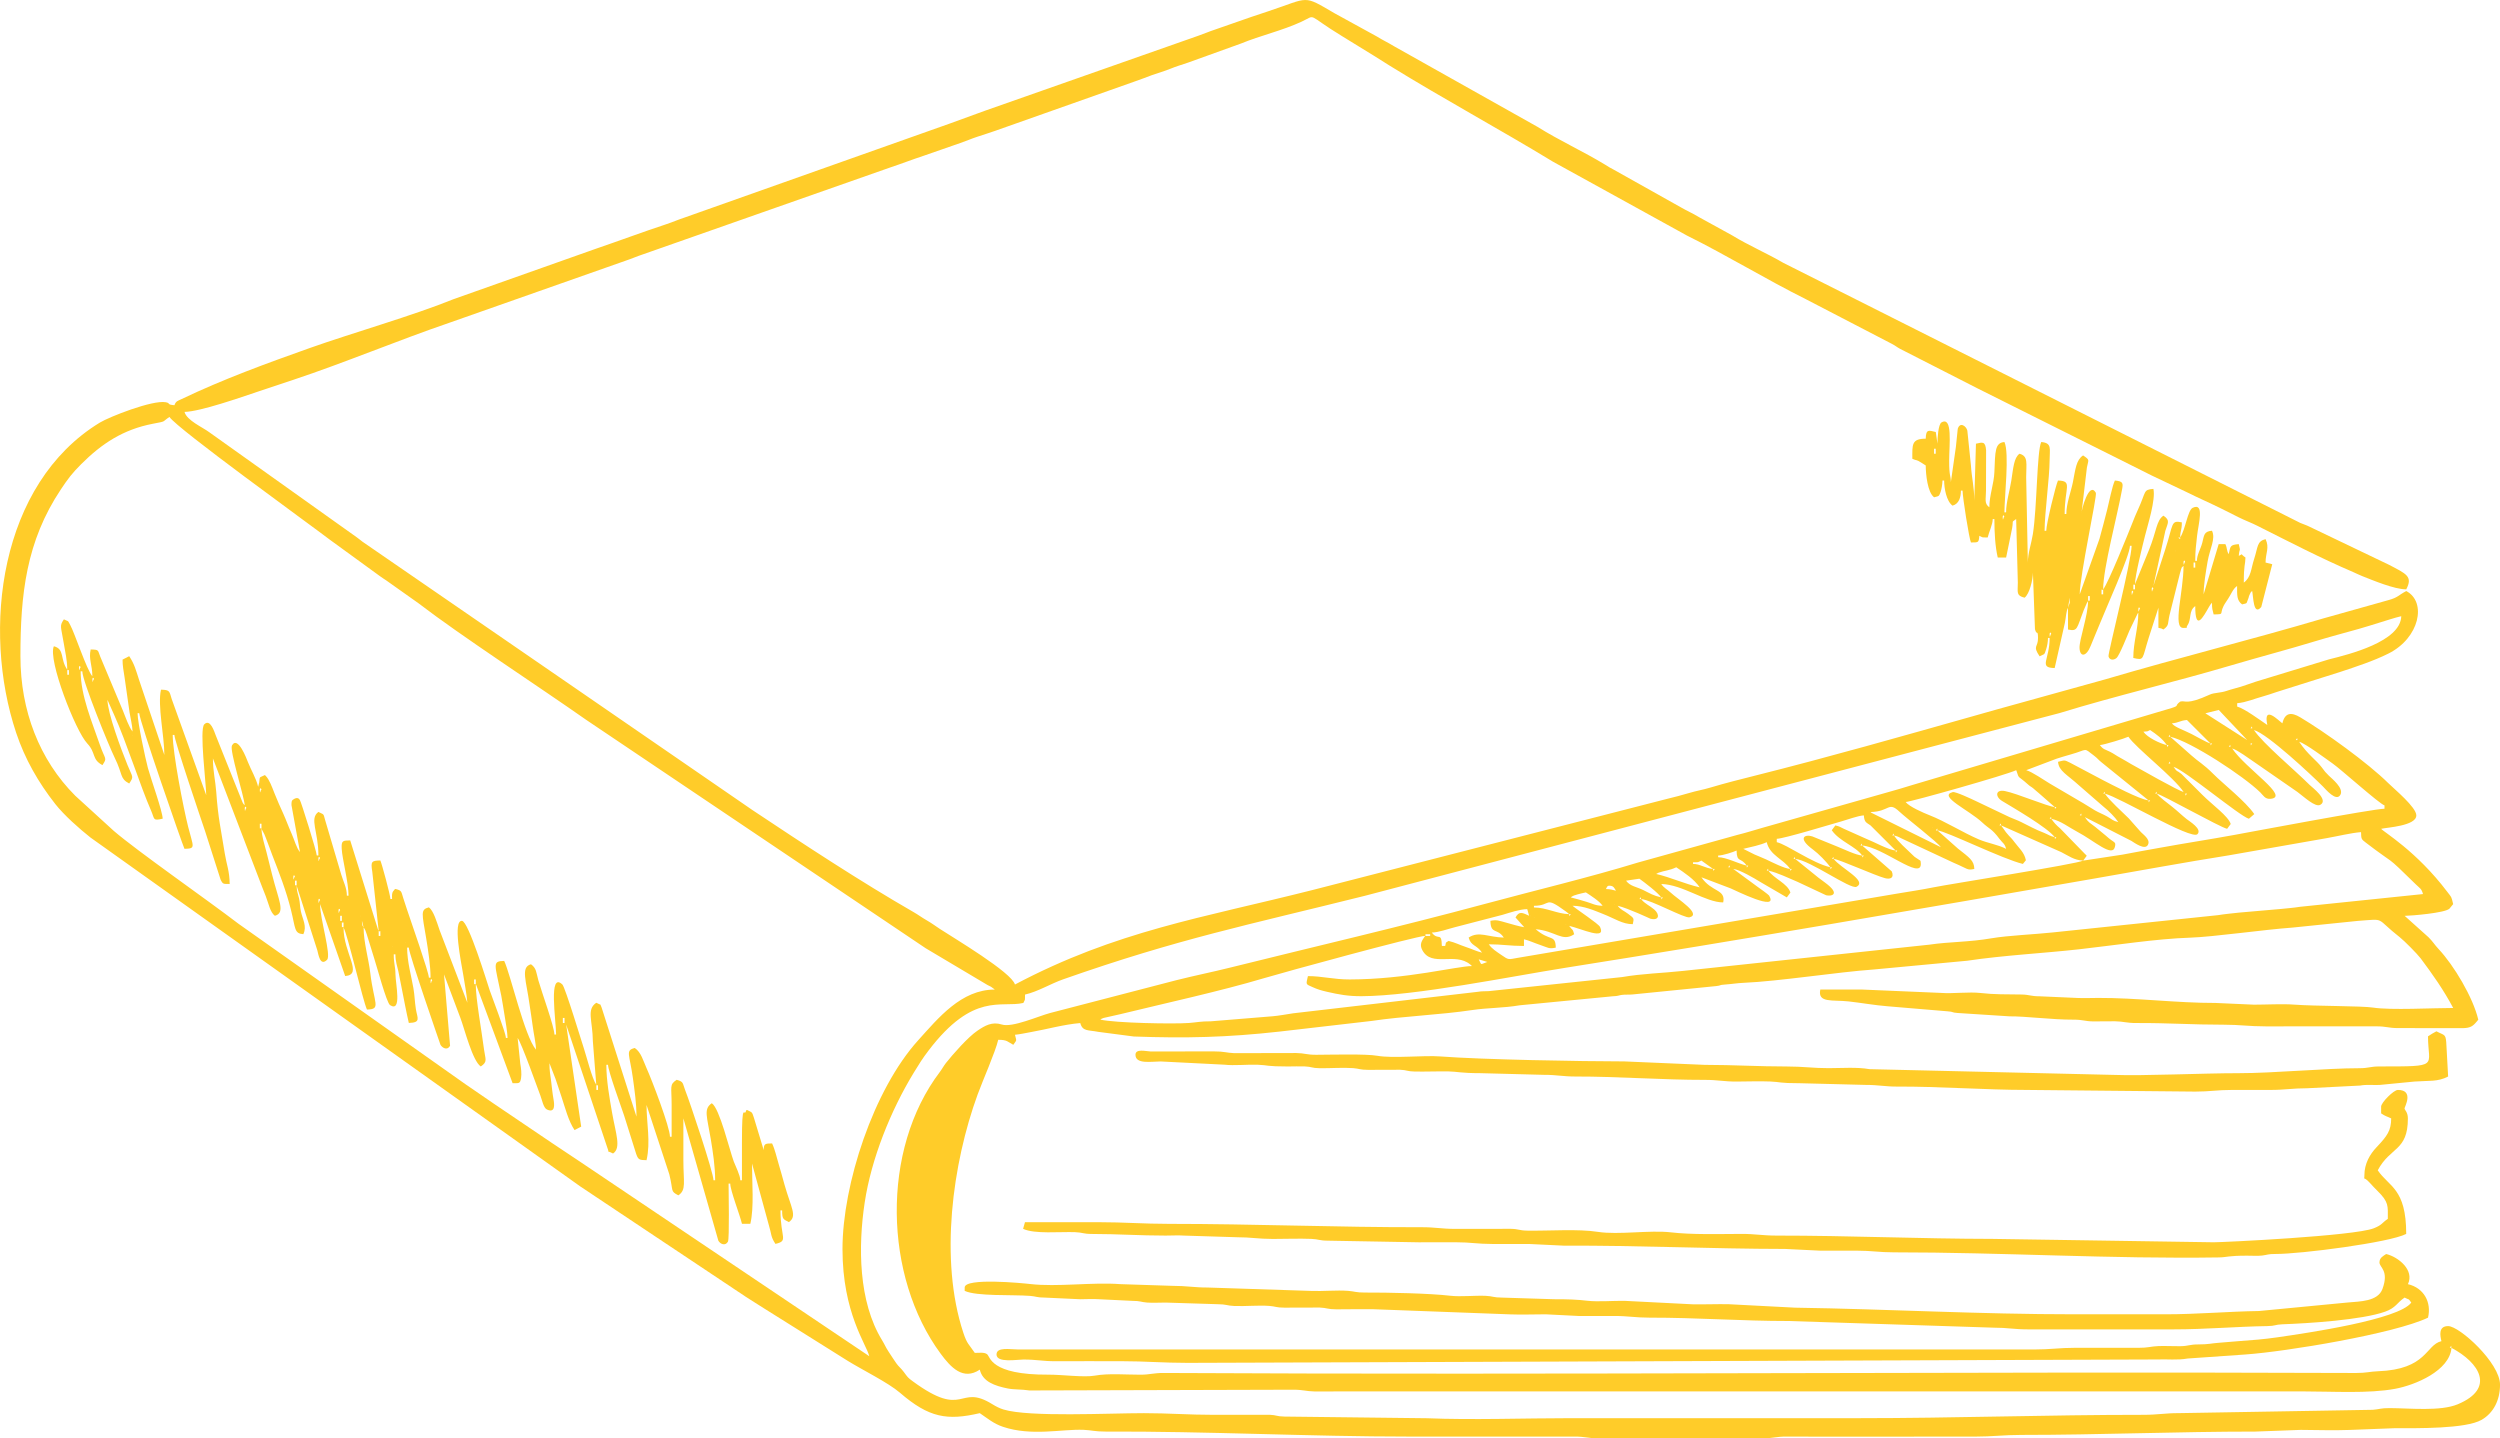 <?xml version="1.0" encoding="UTF-8"?>
<!DOCTYPE svg PUBLIC "-//W3C//DTD SVG 1.1//EN" "http://www.w3.org/Graphics/SVG/1.1/DTD/svg11.dtd">
<!-- Creator: CorelDRAW 2021.5 -->
<svg xmlns="http://www.w3.org/2000/svg" xml:space="preserve" width="252.868mm" height="145.474mm" version="1.1" style="shape-rendering:geometricPrecision; text-rendering:geometricPrecision; image-rendering:optimizeQuality; fill-rule:evenodd; clip-rule:evenodd"
viewBox="0 0 1960.94 1128.12"
 xmlns:xlink="http://www.w3.org/1999/xlink"
 xmlns:xodm="http://www.corel.com/coreldraw/odm/2003">
 <defs>
  <style type="text/css">
   <![CDATA[
    .fil0 {fill:#FFCC29}
   ]]>
  </style>
 </defs>
 <g id="Camada_x0020_1">
  <g id="_3135587654752">
   <path class="fil0" d="M1922.86 1057.17l-1.31 0 1.09 -1.53 0.22 1.53zm-763 -304.68l6.76 2.04c-6.03,1.95 -4.07,3.05 -6.76,-2.04zm-42.02 -18.39c1.76,-1.33 -2.76,-1.31 3.94,-1.31l0 1.31 -3.94 0zm110.31 -9.19l0.39 0.39c-0.03,-0.03 -0.52,-0.26 -0.39,-0.39zm-24.95 -5.25l0.39 0.39c-0.03,-0.03 -0.52,-0.26 -0.39,-0.39zm-2.63 -1.31c0.13,-0.13 0.39,0.21 0.39,0.39l-0.39 -0.39zm30.2 -1.31l1.31 0 -1.09 1.53 -0.22 -1.53zm-42.02 2.63l6.82 7.63c-4.98,-0.86 -9.6,-2.35 -13.64,-3.45 -6.18,-1.68 -7.89,-2.62 -12.89,-1.56 0.24,10.95 5.27,5.31 10.51,13.13 -12.25,-0.27 -19.58,-5.36 -27.58,0 1.81,6.78 6.31,5.55 10.51,11.82 -4.01,-0.93 -7.92,-2.86 -12.65,-4.42 -5.29,-1.76 -8.33,-3.54 -13.62,-4.77 -2.9,2.02 -1.63,0.21 -2.63,3.94l-2.63 0c-0.26,-11.65 -2.87,-3.68 -7.88,-10.51 5.5,-0.12 12.47,-2.79 18.12,-4.2l37.52 -9.76c5.57,-1.66 13.13,-4.29 19.21,-4.43l1.47 5.2c-5.18,-2.36 -7.81,-3.92 -10.67,1.36zm68.29 -9.19l2.82 0.72 -2.82 -0.72zm-26.27 6.57c-9.28,-0.21 -17.93,-5.25 -27.58,-5.25l0 -1.31c14.1,0 7.61,-8.28 24.7,4.2 0.22,0.16 0.55,0.39 0.76,0.55 2.87,2.2 0.46,0.37 2.12,1.82zm35.46 -7.88l0.39 0.39c-0.03,-0.03 -0.52,-0.26 -0.39,-0.39zm36.77 -5.25l1.31 0 -1.09 1.53 -0.22 -1.53zm-15.76 1.31l-1.31 0 1.09 -1.53 0.22 1.53zm-30.2 5.25c-5.8,-0.13 -7.7,-1.65 -12.64,-3.12 -4.44,-1.32 -8.4,-2.53 -12.31,-3.45 0.97,-0.67 0.59,-0.73 2.46,-1.49 0.62,-0.25 2.68,-0.84 3.01,-0.93 2.81,-0.77 3.83,-0.94 6.36,-1.52 3.96,2.65 10.62,6.76 13.13,10.51zm-139.21 23.64c-2.41,3.6 -4.78,6.42 -2.15,11.24 7.42,13.61 25.5,1.24 37.54,11.16 0.18,0.15 0.55,0.5 0.69,0.62 0.14,0.12 0.46,0.42 0.69,0.62 -11.55,0 -51.04,10.41 -95.87,10.51 -12.8,0.03 -21.58,-2.63 -32.83,-2.63 -1.61,6.92 -1.76,6.19 3.31,8.49 4.18,1.9 6.97,2.75 11.9,3.87 9.09,2.07 16.22,3.44 26.81,3.4 42.01,-0.17 116.98,-15.48 160.22,-22.33 135.63,-21.46 280.56,-46.54 415.76,-70.15 35.37,-6.18 68.94,-12.37 104.15,-17.98l77.08 -13.54c8.87,-1.55 18.66,-4.03 26.81,-4.7 0.12,5.42 0.26,5.57 3.65,8.17 24.68,18.95 13.84,7.81 39.37,32.86 3.14,3.08 4.41,3.2 5.58,7.56l-96.4 9.98c-4.27,0.74 -11.99,1.37 -15.34,1.73l-32.62 2.84c-3.72,0.41 -11.85,1.2 -16.39,1.99l-129.59 13.55c-13.27,1.46 -35.43,2.41 -47.96,4.57 -18.17,3.14 -32.9,2.66 -48.82,5.02l-193.45 20.61c-15.83,1.74 -31.57,2.04 -47.7,4.83l-104.54 11.02c-3.56,0.25 -4.96,-0.1 -8.65,0.54l-144.69 16.84c-3.57,0.52 -12.06,2.04 -16.07,2.32l-48.56 3.97c-7.99,-0.05 -11.2,0.86 -17.08,1.3 -12.38,0.94 -58.13,0.04 -69.61,-2.63 1.07,-0.68 0.57,-0.62 2.62,-1.32l12.86 -2.9c34.23,-8.35 79.44,-18.28 112.39,-28.13 16.52,-4.94 119.81,-33.16 126.9,-33.32zm144.46 -39.4c3.51,0 3.88,1.9 5.25,3.94 -3.09,-0.72 -3.88,-1.22 -7.88,-1.31 0.66,-1.17 0.85,-2.63 2.63,-2.63zm40.71 9.19c-6.37,-1.48 -8.5,-3.02 -13.98,-5.72 -5.58,-2.75 -10.33,-2.95 -13.6,-7.41l10.47 -1.54c4.14,2.97 14.59,10.91 17.11,14.67zm11.82 -23.64c6.44,4.31 14.12,9.39 18.39,15.76 -11.87,-2.77 -22.9,-7.89 -34.14,-10.51l1.7 -0.93c4.98,-1.86 8.37,-1.59 14.06,-4.32zm89.3 1.31l1.31 0 -1.09 1.53 -0.22 -1.53zm-17.07 1.31l-1.31 0 1.09 -1.53 0.22 1.53zm-43.34 -1.31l1.31 0 -1.09 1.53 -0.22 -1.53zm91.93 -1.31l1.31 0 -1.09 1.53 -0.22 -1.53zm-76.17 1.31l-2.63 -1.31 2.63 1.31zm10.51 -2.63l1.31 0 -1.09 1.53 -0.22 -1.53zm-13.13 1.31l-1.31 0 1.09 -1.53 0.22 1.53zm-13.13 1.31c-6.43,-0.54 -10.19,-3.94 -15.76,-3.94l0 -1.31c4.86,0 3.41,0.2 6.57,-1.31l9.19 6.57zm119.51 -9.19l0.39 0.39c-0.03,-0.03 -0.52,-0.26 -0.39,-0.39zm-24.95 1.31l-1.31 0 1.09 -1.53 0.22 1.53zm-30.2 0l-1.31 0 1.09 -1.53 0.22 1.53zm52.53 -2.63l1.31 0 -1.09 1.53 -0.22 -1.53zm-90.61 7.88c-6.57,-1.53 -16.08,-6.57 -22.33,-6.57l0 -1.31c3.64,0 11.86,-2.7 14.45,-3.94 0.22,9.9 3.29,4.96 7.88,11.82zm116.88 -11.82l1.31 0 -1.09 1.53 -0.22 -1.53zm39.4 -1.31l0.39 0.39c-0.03,-0.03 -0.52,-0.26 -0.39,-0.39zm-122.13 15.76c-4.72,-0.39 -14.29,-5.29 -18.81,-7.45 -3.45,-1.65 -5.7,-2.3 -9.21,-3.92l-8.75 -4.39c5.66,-1.32 13.73,-3.02 18.39,-5.25 2.45,10.53 13.14,13.18 18.39,21.01zm118.19 -17.07l2.82 0.72 -2.82 -0.72zm-61.72 -1.31l-1.31 0 1.09 -1.53 0.22 1.53zm153.65 -5.25l0.39 0.39c-0.03,-0.03 -0.52,-0.26 -0.39,-0.39zm-2.63 -1.31l1.31 0 -1.09 1.53 -0.22 -1.53zm-126.07 -1.31l-1.31 0 1.09 -1.53 0.22 1.53zm34.15 -3.94l-1.31 0 1.09 -1.53 0.22 1.53zm-3.94 -2.63l0.39 0.39c-0.03,-0.03 -0.52,-0.26 -0.39,-0.39zm118.19 26.27c-4.11,2.61 -104.82,18.43 -116.98,20.91 -9.39,1.91 -20.23,3.53 -29.12,5.02l-297.64 50.4c-7.03,1.22 -6.69,1.86 -12.51,-2.23 -3.79,-2.66 -7.52,-4.82 -9.94,-8.44 10.46,0 16.37,1.31 27.58,1.31l0 -5.25c4,0.93 7.93,2.86 12.64,4.43 6.41,2.14 6.76,3.31 12.31,2.13 -0.24,-10.72 -4.49,-4.65 -15.76,-14.45 15.64,1.3 20.76,10.27 30.2,3.94 -1.28,-4.8 -1.39,-2.75 -3.94,-6.57 9.98,2.33 29.25,11.64 24.25,0.92 -1.23,-2.65 -17.73,-13.29 -21.63,-16.68 9.01,0 17.5,3.89 23.83,6.37 9.68,3.81 15.34,8.07 23.45,8.07 1.03,-4.85 1.15,-4.45 -3.68,-8.13 -3.43,-2.61 -5.68,-2.95 -8.14,-6.31 7.94,1.85 25.51,10.12 25.55,10.12 7.23,1.84 7.52,-3.37 3.09,-7.21 -3.37,-2.92 -7.67,-4.64 -10.25,-8.17 8.15,0.68 34.15,15.32 37.96,14.32 9.74,-2.55 -9.33,-14.27 -14.64,-19.25 -2.87,-2.69 -5.48,-3.78 -7.56,-6.89 16.77,0.37 34.77,14.45 48.59,14.45 2.22,-10.49 -9.23,-7.98 -17.07,-19.7l22.85 8.66c3.31,1.35 38.47,19.13 30.12,5.56 -0.42,-0.69 -7.71,-5.95 -9.09,-6.88l-18.93 -13.9c4.73,0.39 16.92,7.51 21.27,10.24l20.75 12.08 2.82 -3.78c-2.06,-7.09 -13.05,-10.95 -17.26,-17.23 7.38,1.72 15.54,5.71 22.75,8.77l22.5 10.55c4.1,1.05 11.83,-0.6 -0.81,-9.91 -1.7,-1.26 -3.66,-2.64 -5.27,-3.92l-18.16 -14.68c11.65,0.97 43.5,24.33 48.13,21.86 8.84,-4.71 -12.63,-14.64 -17.92,-21.86 4.42,0.37 32.71,13.17 40.25,15.12 4.02,1.04 7.43,-0.05 5.31,-5.31l-23.23 -20.32c16.44,1.37 46.02,27.2 46.02,14.51 0,-3.61 -0.67,-2.47 -2.58,-4.07 -0.36,-0.3 -1.54,-0.93 -2.38,-1.6 -0.16,-0.13 -1.82,-1.72 -2.02,-1.92 -4.78,-4.68 -10.59,-9.56 -14.1,-14.79 4.05,0.94 3.86,1.48 7.46,3.04l39.39 18.39c11.61,4.93 10.37,6.06 16.18,4.83 -0.15,-6.6 -3.83,-8.83 -12.89,-16l-16 -14.21c6.89,0.57 51.42,22.64 66.98,26.27l2.36 -2.89c-1.26,-6.28 -5.52,-9.56 -8.93,-14.19 -4.15,-5.63 -3.99,-3.4 -10.51,-13.13l47.29 21c5.01,2.51 10.13,6.42 17.06,6.58zm-64.35 -27.58l-1.31 0 1.09 -1.53 0.22 1.53zm-109 23.64c-4.93,-0.41 -14.34,-4.97 -19.3,-6.97l-19.71 -8.02c-5.97,-2 -11.99,1.16 0.4,10.26 4.35,3.19 10.91,9.81 13.66,13.92 -14.35,-3.34 -33.9,-17.81 -42.02,-19.7l0 -2.63c5.55,-0.12 42.16,-11.26 50.69,-13.67 5.29,-1.49 12.52,-4.3 17.6,-4.72 0.46,5.54 1.73,5.41 5.25,7.89l19.71 19.69c-5.73,-0.48 -16.99,-6.85 -23.46,-9.37l-17.25 -7.71c-2.87,-1.31 -2.89,-1.76 -6.58,-2.62l-2.82 3.78c6.06,8.81 19.01,12.66 23.83,19.86zm148.4 -28.89l-1.31 0 1.09 -1.53 0.22 1.53zm26.27 -1.31l-2.63 -1.31 2.63 1.31zm-2.63 -1.31l-1.31 0 1.09 -1.53 0.22 1.53zm-110.31 24.95l-54.45 -26.98c-0.15,-0.11 -0.47,-0.4 -0.71,-0.6 15.24,-0.34 13.76,-8.67 22.65,-0.32 5.92,5.56 29.75,23.77 32.51,27.9zm89.3 -31.52l1.31 0 -1.09 1.53 -0.22 -1.53zm73.54 -5.25l1.31 0 -1.09 1.53 -0.22 -1.53zm28.89 -5.25l1.31 0 -1.09 1.53 -0.22 -1.53zm0 0l-1.31 -1.31 1.31 1.31zm-22.33 0l-1.31 0 1.09 -1.53 0.22 1.53zm-40.71 0l-1.31 0 1.09 -1.53 0.22 1.53zm-39.4 10.51c-5.73,-0.48 -29.4,-10.59 -38.92,-12.51 -7.72,-1.55 -7.86,4.43 -2.32,7.77 8.68,5.25 35.79,20.93 41.24,28.37 -4.17,-0.97 -4.5,-1.81 -8.41,-3.41 -4.21,-1.72 -5.27,-2.09 -9.11,-4.02 -3.4,-1.72 -5.71,-2.88 -8.74,-4.4 -3.16,-1.58 -5.99,-2.48 -9.21,-3.92l-26.68 -12.72c-2.74,-1.3 -15.64,-7.44 -17.84,-6.87 -11.87,3.11 12.85,14.1 23.19,23.84 5.58,5.25 7.44,4.71 13.46,12.81 2.68,3.61 4.06,3.42 5.25,7.88 -6.32,-3.35 -14.27,-4.39 -21.44,-7.45 -12.29,-5.24 -26.19,-14.09 -38.78,-19 -4.53,-1.77 -15.9,-6.68 -18.57,-10.32 4.1,-0.09 79.01,-21.27 86.68,-24.95 0.09,0.16 0.2,0.27 0.22,0.51 0.02,0.25 0.17,0.47 0.2,0.55 1.79,5.98 1.24,3.27 8.45,9.78 2.4,2.17 2.32,1.66 4.5,3.38 1.86,1.47 2.11,2.03 4.24,3.64l12.6 11.04zm93.24 -31.52l-1.31 -1.31 1.31 1.31zm-1.31 -1.31l-1.31 -1.31 1.31 1.31zm-1.31 -1.31l-1.31 0 1.09 -1.53 0.22 1.53zm-17.07 28.89c-6.66,-0.56 -29.14,-12.52 -35.48,-15.74l-25.78 -13.65c-5.04,-2.57 -4.36,-2.05 -9.66,-0.82 0.6,7.25 6.72,9.64 16.73,18.73l18.97 16.49c3.9,3.05 8.96,8.14 11.58,12.06 -4.61,-1.07 -4.91,-2.25 -8.74,-4.39 -3.5,-1.96 -6.49,-3 -9.62,-4.83 -2.79,-1.63 -5.89,-3.59 -8.95,-5.5l-26.49 -15.54c-4.27,-2.53 -13.89,-9.25 -18.43,-10.46l23.83 -9.01c4.27,-1.34 6.21,-1.97 11.1,-3.34 14.06,-3.93 9.49,-5.69 18.39,1.05 2.64,2 3.2,3.11 5.54,4.97l36.29 29.37c0.14,0.12 0.48,0.39 0.71,0.6zm65.66 -40.71l-1.31 -1.31 1.31 1.31zm-1.31 -1.31l-1.31 0 1.09 -1.53 0.22 1.53zm-49.9 -1.31l1.31 0 -1.09 1.53 -0.22 -1.53zm13.13 36.77c-4.55,-1.06 -34.45,-18.17 -41.16,-21.88 -3.52,-1.95 -4.43,-2.78 -8.31,-4.82 -3.64,-1.92 -4.82,-3.11 -8.29,-4.84 -3.96,-1.98 -5.34,-1.74 -7.9,-5.23 3.67,-0.31 19.45,-5.19 22.33,-6.57 5.91,8.83 35.37,31.44 43.34,43.34zm52.53 -38.08l1.31 0 -1.09 1.53 -0.22 -1.53zm-31.52 0l1.31 0 -1.09 1.53 -0.22 -1.53zm31.52 0l-1.31 -1.31 1.31 1.31zm38.08 -1.31l-1.31 -1.31 1.31 1.31zm-39.4 0l-1.31 -1.31 1.31 1.31zm38.08 -1.31l-1.31 0 1.09 -1.53 0.22 1.53zm-99.81 -2.63l-1.31 0 1.09 -1.53 0.22 1.53zm-2.63 6.57c-5.62,-1.31 -15.37,-6 -18.39,-10.51 4.07,-0.35 2.48,0.02 5.25,-1.31 4.85,3.24 9.85,6.92 13.13,11.82zm103.75 -2.63c4.95,1.32 21.1,13.44 26.28,17.06 6.67,4.66 36.84,31.82 40.69,32.85l0 2.63c-8.54,0 -106.77,18.54 -117.41,20.48 -20.65,3.78 -38.7,6.47 -59.35,10.25 -10.02,1.83 -18.81,3.34 -28.86,5.29l-30.77 4.69 2.82 -3.78c-0.39,-0.39 -0.7,-1.08 -0.79,-0.87l-20.07 -20.64c-2.88,-2.38 -4.98,-4.66 -6.91,-7.54 7.88,1.84 13.3,6.47 20.13,10.07 13.77,7.25 27.62,20.43 29.73,12.05 1.15,-4.57 -0.65,-2.91 -6.84,-8.67l-8.64 -7.12c-4.12,-3.24 -5.07,-3.11 -8.11,-7.65l36.51 18.65c2.63,1.66 10.62,7.46 12.96,3.18 2.45,-4.49 -4.25,-8.38 -6.37,-11.08l-8.63 -9.76c-5.41,-5.4 -14.92,-13.72 -18.71,-19.37 10.79,2.51 67.84,36.52 72.56,31.79 4,-4 -6.19,-10.06 -8.45,-11.85 -3.8,-3 -7.41,-6.55 -11.35,-9.66 -3.06,-2.41 -10.14,-7.68 -12.05,-10.28 4.86,1.13 49.32,26.22 55.16,27.58l2.82 -3.78c-1.83,-6.09 -14.32,-14.94 -22.19,-22.81l-16.43 -16.41c-3.77,-3.13 -3.24,-1.14 -6.22,-5.6 8.49,2.27 52.08,38.84 59.1,40.71l4.22 -3.66c-6.82,-9.96 -24.68,-23.96 -32.12,-31.47 -7.6,-7.67 -11.97,-9.81 -17.08,-14.44l-16.74 -14.78c16.49,3.84 57.91,31.15 70.61,43.64 2.44,2.4 3.73,5.5 8.19,5.07 15.35,-1.48 -19.52,-23.55 -30.21,-39.51 4.07,1.09 13.24,7.95 17.07,10.51l34.15 23.64c5.04,3.73 13.98,12.25 17.88,10.09 6.95,-3.86 -6.38,-13.68 -8.36,-15.66 -11.8,-11.8 -36.53,-32.36 -43.66,-43.01 10.56,2.82 45.53,35.66 54.17,44.33 1.95,1.96 10.42,12.32 13.66,6.42 2.83,-5.15 -6.64,-12.56 -9.07,-14.96 -2.94,-2.91 -2.92,-2.96 -5.45,-6.37 -4.37,-5.88 -10.97,-9.93 -17.86,-20.23zm-35.46 -9.19l-1.31 -1.31 1.31 1.31zm-1.31 -1.31l-1.31 0 1.09 -1.53 0.22 1.53zm-32.83 11.82c-3.35,-0.9 -10.82,-5.4 -14.89,-7.44 -6.87,-3.44 -13.1,-5.3 -15.31,-8.32 5.6,-0.47 6.22,-2.16 11.82,-2.63l18.39 18.39zm28.89 -2.63l-32.83 -21.01c3.61,-0.84 6.9,-1.79 10.51,-2.63l22.33 23.64zm-1746.64 -65.66c0,-48.51 4.45,-90.14 31.78,-131.06 5.65,-8.47 8.72,-12.53 15.82,-19.64 16.09,-16.09 32.86,-27.23 56.24,-31.75 11.17,-2.16 6.65,-1.07 13.04,-5.35 6.25,9.33 109.37,83.73 125.72,96.22l39.53 28.76c1.67,1.26 2.81,1.89 4.71,3.17l25.36 17.97c32.25,24.82 94.73,65.57 131.7,91.55l266.15 179.05 48.59 28.9c1.36,0.75 1.52,0.66 2.63,1.31l3.05 2.2c-26.39,0 -44.36,22.37 -60.08,39.73 -35.07,38.75 -59.43,113.07 -59.43,163.82 0,50.14 18.88,74.91 21.01,84.05l-226.14 -152.08c-7.97,-5.31 -14.74,-9.83 -22.85,-15.23l-45.44 -30.73c-8.05,-5.37 -14.44,-10.07 -22.59,-15.5l-177.72 -125.64c-25.76,-19.68 -79.08,-56.76 -97.85,-72.87l-30.21 -27.57c-28.22,-28.22 -43.01,-66.93 -43.01,-109.33zm1906.86 542.38c22.08,11.68 34.66,31.85 4.88,44.27 -13.6,5.67 -37.52,3.06 -53.48,2.99 -6.95,-0.03 -8.02,0.95 -13.11,1.33l-152.34 2.62c-10.42,-0.04 -16.37,1.32 -27.58,1.32 -74.92,-0.03 -148.41,2.63 -223.25,2.63 -75.29,0 -150.59,0 -225.88,0 -36.73,0 -76.68,1.52 -112.99,0.05l-111.63 -1.31c-6.43,-0.1 -5.91,-1.18 -11.72,-1.41l-43.39 0.05c-20.12,0 -35.64,-1.31 -55.16,-1.31 -27.55,0 -89.89,3.27 -110.08,-2.86 -3.01,-0.92 -5.8,-2.31 -8.9,-4.23 -26.67,-16.49 -21.09,12.29 -62.24,-17.86 -4.05,-2.97 -3.92,-3.09 -7.09,-7.35 -2.39,-3.21 -3.88,-3.94 -6.07,-7.07 -2.03,-2.9 -3.52,-5.34 -5.76,-8.69 -2.47,-3.69 -2.98,-5.49 -5.25,-9.2 -18.59,-30.28 -18.78,-73.62 -13.61,-107.91 5.17,-34.31 20.36,-72.14 38.55,-101.97 4.21,-6.9 6.78,-11.03 11.57,-17.32 35.18,-46.19 56.94,-33.25 74.33,-37.3 1.67,-3.49 1.2,-1.41 1.31,-6.57 10.42,-2.43 19.85,-8.43 30.02,-12 90.79,-31.91 145.04,-42.6 236.57,-65.48l544.84 -143.31c44.51,-13.67 89.72,-24.15 134.6,-37.43 22.73,-6.73 44.1,-12.28 66.32,-19.04 10.99,-3.34 21.96,-6.24 33.78,-9.55 5.63,-1.58 10.57,-3.21 16.12,-4.89 5.17,-1.57 11.98,-3.86 17.24,-5.09 -0.45,19.99 -41.34,30.04 -56.74,33.87l-57.36 17.49c-3.72,1.21 -7.64,2.69 -11.78,3.98 -3.49,1.09 -7.11,1.87 -11.18,3.27 -4.62,1.59 -9.76,1.37 -12.94,2.82 -18.97,8.68 -19.2,4.37 -23.35,5.54 -4.9,3.59 -0.23,2.93 -6.76,5.06l-203.53 60.43c-6.78,2.06 -12.34,3.8 -19.28,5.68l-98.22 27.86c-7.04,1.99 -12.16,3.72 -19.45,5.51l-78.1 21.71c-37.57,11.54 -82.06,22.19 -119.92,32.42 -66.7,18.02 -134.08,33.57 -200.67,50.16 -13.91,3.46 -27.28,6.12 -41.51,9.71l-99.02 25.74c-9.09,2.41 -29.7,11.65 -37.88,9.03 -7.7,-2.47 -13.41,0.97 -19.15,4.86 -7.35,4.97 -19.02,18.2 -24.63,25.27 -1.73,2.18 -3.08,4.77 -4.79,7.03 -46.49,61.28 -43.91,160.61 0.54,220.96 7.95,10.8 17.67,21.35 30.76,12.58 2.21,9.48 11.76,12.74 21.98,14.79 5.05,1.01 10.83,0.55 16.94,1.55l206.66 -0.59c8.09,-0.04 10.3,1.27 17.01,1.37 6.51,0.1 13.21,-0.05 19.75,-0.05 251.71,0 503.42,0 755.13,0 23.71,0 51.84,1.88 72.81,-2.05 15.72,-2.95 42.58,-14.12 44.08,-32.09zm-1786.04 -739.37c-6.66,-0.55 -2.63,-1.57 -6.85,-2.35 -10.35,-1.89 -44.2,11.41 -51.73,16 -78.64,47.98 -92.67,162.04 -65.62,243.19 6.89,20.66 17.37,38.95 30.72,55.96 6.83,8.7 18.84,19.35 27.58,26.26l384.24 273.71c5,3.34 8.39,5.59 13.39,8.93 9.17,6.12 16.83,11.22 26,17.34l90.61 60.41c4.95,3.33 8.82,5.43 13.66,8.67l66.19 41.5c11.09,6.86 31.77,17.11 40.78,24.88 22.94,19.81 37.18,22.04 62.71,16.09 6.04,4.05 10.73,8.21 18.18,10.71 22.57,7.57 46.04,1.66 63.29,2.37 6.09,0.25 9.02,1.4 17.02,1.36 79.04,-0.31 159.64,3.94 239.02,3.94l128.71 -0.01c8.45,-0.05 10.8,1.34 18.34,1.36l130.08 0c7.54,-0.01 9.89,-1.4 18.34,-1.36 49.45,0.27 98.95,-0.1 148.41,0.01 12.36,0.03 21.86,-1.31 35.46,-1.31 61.49,0 122.26,-2.63 183.86,-2.63l35.46 -1.32c12.31,0.05 25.98,0.54 38.13,0.05l35.41 -1.36c17.27,0 55.81,0.62 68.28,-6.57 9.17,-5.29 14.45,-15.24 14.45,-27.57 0,-17.11 -31.79,-45.96 -40.71,-45.96 -8,0 -6.16,7.94 -5.25,11.82 -12.5,2.91 -11.09,22.23 -49.94,23.61 -6.02,0.21 -9.08,1.38 -17.04,1.35 -311.68,-1.24 -623.38,1.67 -935.05,-0.01 -8.45,-0.05 -10.8,1.34 -18.34,1.35 -11.72,0.02 -25.05,-1.22 -36.02,0.75 -8.34,1.5 -25.81,-0.84 -36.25,-0.78 -46.17,0.25 -45.46,-14.27 -48.22,-16.13 -2.36,-1.59 -6.06,-0.95 -9.55,-0.95 -4.62,-6.89 -6.01,-6.75 -9.03,-15.92 -18.82,-57.22 -8.47,-132.69 11.25,-186.73 4.11,-11.27 13.93,-33.31 16.17,-42.93 7.2,0 7.24,1.52 11.82,3.94 2.88,-4.3 2.61,-2.33 1.31,-7.88 3.48,-0.29 8.32,-1.37 12.37,-2.08 12.58,-2.2 25.84,-6.03 38.85,-7.11 1.8,6.73 6.23,5.32 14.11,6.9l27.87 3.65c40.62,1.47 73.15,0.73 114.42,-3.87l71.81 -8.3c26.43,-3.91 53.55,-4.73 79.39,-8.6 12.03,-1.8 24.41,-1.52 37.01,-3.7l73.03 -7.08c4.69,-0.2 4.16,-0.63 6.84,-1.04 3.17,-0.47 5.75,-0.06 8.8,-0.4l65.66 -6.57c4.26,-0.47 1.48,-0.83 6.69,-1.19 6.17,-0.44 9.46,-1.13 14.42,-1.34 28.07,-1.18 73.52,-8.44 102.46,-10.48l73.24 -6.87c29.15,-4.34 58.9,-5.76 88.16,-9.02 26.98,-3.01 59.86,-8.22 86.79,-9.08 17.92,-0.57 58.03,-6.33 80.1,-7.89l51.22 -5.25c22.62,-1.6 13.05,-2.78 33.08,12.9 3.37,2.64 13.64,12.97 16.31,16.53 9.43,12.61 18.05,24.84 25.48,38.87 -15.82,0 -48.97,1.85 -62.75,-0.29 -9.05,-1.41 -45.39,-1.08 -62.01,-2.34 -9.38,-0.71 -21.83,0.05 -31.56,0.04l-30.17 -1.35c-30.01,0.07 -62.16,-4.06 -91.93,-3.94 -5.07,0.02 -10.82,0.25 -15.81,0.05l-30.19 -1.33c-7.2,-0.01 -7.72,-1.3 -14.36,-1.4 -11.98,-0.19 -21.34,0.05 -31.67,-1.16 -9.4,-1.1 -21.74,0.64 -31.42,-0.1l-61.72 -2.63c-10.94,0.04 -21.89,0 -32.83,0 -2.28,10.78 9.48,7.9 22.21,9.31 9.03,1 21.17,3.08 30.35,3.79l47.24 3.97c5.2,0.36 2.68,0.93 7.88,1.31l40.7 2.63c12.59,-0.12 33.59,2.68 49.93,2.6 7.71,-0.04 9.02,1.28 15.69,1.38 5.67,0.09 11.5,-0.19 17.18,-0.1 6.71,0.1 8.92,1.42 17.01,1.37 23.77,-0.13 43.85,1.33 68.3,1.31 12.26,-0.01 19.97,1.31 32.83,1.31l86.69 -0.02c7.99,-0.04 9.54,1.35 17.02,1.37l51.32 0.03c5.46,-0.16 7.47,-1.44 10.57,-5.19l1.18 -1.44c-4.04,-17.32 -19.09,-42.61 -31.2,-55.48 -3.32,-3.53 -4.16,-5.53 -7.87,-9.2l-18 -16.15c-0.14,-0.12 -0.48,-0.39 -0.71,-0.6 5.76,-0.13 31.34,-2.24 35.12,-5.59l2.96 -3.61c-1.5,-6.44 -1.17,-5.09 -4.69,-9.75 -24.15,-31.95 -49.97,-46.88 -51.78,-49.34 4.65,-1.08 27.58,-2.26 27.58,-10.51 0,-6.4 -17.18,-20.56 -21.98,-25.3 -16.1,-15.91 -49.73,-40.16 -69.15,-51.68 -6.89,-4.09 -11.94,-3.8 -13.93,4.75 -2.61,-1.75 -15.31,-15.18 -11.82,1.31 -5.17,-3.46 -17.95,-12.93 -23.64,-14.45l0 -2.63c6.99,-0.58 13.89,-3.67 20.76,-5.51 3.08,-0.82 6.24,-1.97 9.93,-3.2l49.91 -15.75c12.87,-4.29 26.21,-8.58 38.04,-14.49 24.36,-12.14 30.3,-40.41 13.99,-49.04 -6.36,3.36 -6.42,5.05 -13.91,7.1l-51.27 14.4c-56.66,16.77 -113.66,30.86 -170.38,47.62l-68.87 19.12c-10.74,2.9 -22.14,6.17 -33.86,9.48 -57.59,16.27 -114.37,32.48 -172.3,47.02 -11.31,2.84 -23.41,5.87 -35.24,9.41 -5.96,1.78 -10.77,2.5 -16.73,4.28 -6.33,1.89 -11.15,3.08 -17.64,4.69l-277.88 71.44c-86.35,21.83 -153.62,31.94 -233.24,74.07 -2.53,-9.46 -47.69,-36.3 -58.85,-43.58 -3.79,-2.47 -6.21,-4.39 -10.32,-6.75 -4.3,-2.47 -6.3,-4.15 -10.51,-6.57 -41.33,-23.76 -86.41,-53.39 -126.24,-79.94l-305.72 -210.39c-2.17,-1.58 -2.44,-2.02 -4.45,-3.43l-115.81 -82.5c-5.25,-3.96 -17.68,-9.24 -19.48,-15.98 12.61,-0.28 44.74,-11.64 57.61,-15.93 8.97,-2.99 18.2,-6.07 27.58,-9.19 41.33,-13.77 81.81,-30.88 123.1,-45l137.92 -48.56c5.3,-1.77 8.22,-3.21 13.45,-4.94l193.39 -67.95c9.59,-3.19 17.55,-6.33 27.24,-9.53l28.26 -9.83c5.3,-1.81 7.85,-3.1 13.44,-4.95 5.02,-1.66 9.51,-3.04 13.81,-4.57l109.63 -38.77c5.42,-1.8 8.6,-3.23 13.44,-4.95 4.64,-1.65 9.97,-3.14 14.63,-5.07 4.44,-1.83 8.51,-2.98 13.65,-4.74l41.51 -14.96c15.18,-6.25 32.22,-10.08 47.31,-17.04 12.57,-5.8 3.17,-6.3 32.01,11.26 9.04,5.51 16.16,9.99 25.21,15.5l12.09 7.61c42.24,26.11 85.81,49.6 128.17,75.38l104.98 57.87c31.59,15.66 61.76,34.2 93.24,49.9l67.42 35.01c3.43,1.81 3.3,2.17 6.54,3.97l60.86 31.07c36.56,18.27 72.51,36.24 109.44,54.71 9.49,4.75 18,9.02 27.12,13.59l27.59 13.12c9,4.5 18.56,8.62 27.58,13.13 4.38,2.19 8.74,4.38 13.12,6.58 4.68,2.34 9.73,4.18 14.46,6.56 24.67,12.4 49.72,25.41 75.27,36.35 3.22,1.38 3.86,1.9 7.27,3.24 8.09,3.17 24.93,10.31 34.34,10.31 5.4,-10.2 -0.04,-12.19 -13.56,-19.28l-62.15 -29.78c-3.08,-1.53 -4.33,-1.73 -7.44,-3.06l-405.4 -203.95c-12.81,-7.49 -27.28,-13.68 -40.16,-21.56l-26.26 -14.45c-5.02,-3.07 -9,-4.67 -13.64,-7.37l-53 -29.73c-3.27,-1.62 -3.82,-2.14 -6.65,-3.86 -17.33,-10.55 -35.84,-18.89 -53.05,-29.68l-112.67 -63.3c-4.87,-2.98 -8.76,-4.7 -13.4,-7.61l-33.07 -18.15c-25.39,-14.82 -19.41,-12.53 -51.73,-1.79 -5.24,1.74 -8.8,2.95 -13.78,4.6l-28.24 9.84c-5.59,1.85 -8.14,3.14 -13.44,4.95l-167.13 58.75c-8.7,3.25 -19.21,6.92 -27.92,10.17l-207.5 73.54c-5.41,1.78 -9.49,3.62 -14.44,5.26 -18.99,6.27 -36.23,12.76 -55.51,19.35l-111.52 39.5c-31.52,12.82 -79.96,26.67 -112.72,38.31 -33.97,12.06 -68.08,24.5 -100.51,40.01 -3.21,1.53 -4.51,1.6 -5.67,4.83z"/>
   <path class="fil0" d="M467.76 850.99c1.33,1.76 1.31,-2.76 1.31,3.94l-1.31 0 0 -3.94zm-36.77 -17.07c-0.17,-0.26 -0.49,-0.94 -0.53,-0.78l0.53 0.78zm5.25 -19.7l0.39 0.39c-0.03,-0.02 -0.52,-0.26 -0.39,-0.39zm5.25 -15.76l1.31 0 0 3.94 -1.31 0 0 -3.94zm-68.29 -26.27c-1.33,-1.76 -1.31,2.76 -1.31,-3.94l1.31 0 0 3.94zm-35.46 -2.63c0,-3.31 2.09,-0.27 0.8,0 -0.02,0 -0.8,3.7 -0.8,0zm-30.2 -27.58l0.39 0.39c-0.03,-0.03 -0.52,-0.26 -0.39,-0.39zm10.51 -2.63l0.39 0.39c-0.03,-0.03 -0.52,-0.26 -0.39,-0.39zm-21.01 -9.19c1.33,1.76 1.31,-2.76 1.31,3.94l-1.31 0 0 -3.94zm-11.82 -2.63l-0.96 -1.66c-0.38,-1.76 -0.35,-1.72 -0.35,-3.59l1.31 5.25zm-15.76 0c-1.33,-1.76 -1.31,2.76 -1.31,-3.94l1.31 0 0 3.94zm-2.63 -9.19l1.31 0 0 3.94 -1.31 0 0 -3.94zm15.76 0l0.39 0.39c-0.03,-0.02 -0.52,-0.26 -0.39,-0.39zm-17.07 -3.94c0,-3.31 2.09,-0.27 0.8,0 -0.02,0 -0.8,3.7 -0.8,0zm-15.76 -7.88c0,-3.31 2.09,-0.27 0.8,0 -0.02,0 -0.8,3.7 -0.8,0zm23.64 -1.31l0.39 0.39c-0.03,-0.03 -0.52,-0.26 -0.39,-0.39zm-40.71 -10.51c-1.33,-1.76 -1.31,2.76 -1.31,-3.94l1.31 0 0 3.94zm-2.63 -6.57c0,-3.31 2.09,-0.27 0.8,0 -0.02,0 -0.8,3.7 -0.8,0zm-1.31 -5.25l0.39 0.39c-0.03,-0.02 -0.52,-0.26 -0.39,-0.39zm21.01 -9.19c0,-3.31 2.09,-0.27 0.8,0 -0.02,0 -0.8,3.7 -0.8,0zm-44.65 -23.64c-1.33,-1.76 -1.31,2.76 -1.31,-3.94l1.31 0 0 3.94zm-13.13 -15.76c0,-3.31 2.09,-0.27 0.8,0 -0.02,0 -0.8,3.7 -0.8,0zm11.82 -14.45c0,-3.31 2.09,-0.27 0.8,0 -0.02,0 -0.8,3.7 -0.8,0zm-99.81 -43.34l0.39 0.39c-0.03,-0.03 -0.52,-0.26 -0.39,-0.39zm-19.7 -27.58l-1.51 -2.56 1.51 2.56zm-11.82 -15.76c0,-3.31 2.09,-0.27 0.8,0 -0.02,0 -0.8,3.7 -0.8,0zm-19.7 -7.88c1.33,1.76 1.31,-2.76 1.31,3.94l-1.31 0 0 -3.94zm9.19 -1.31c0,-3.31 2.09,-0.27 0.8,0 -0.02,0 -0.8,3.7 -0.8,0zm-9.19 1.31c-5.89,-8.47 -1.8,-16.06 -10.51,-18.39 -4.93,10.27 16.91,66.42 26.18,76.25 7.09,7.51 3.34,12.45 11.9,16.99 4.05,-6.05 2.15,-3.79 -2.12,-16.26 -5.83,-17.03 -14.95,-38.36 -14.95,-57.28l1.31 0c0,7.44 20.92,58.69 25.42,67.82 6.53,13.26 3.82,16.18 11.35,20.16 3.84,-5.74 2.71,-4.51 -1.31,-14.45 -5.1,-12.59 -15.52,-40.4 -15.76,-51.22l5.26 11.81c9.47,20.9 20.72,56.36 28.87,74.88 3.08,7 1.15,8.43 9.21,6.55 -0.13,-5.9 -9.3,-31.25 -11.57,-39.64 -2,-7.41 -8.13,-35.94 -8.13,-43.09l1.31 0c0,5.65 33.88,103.08 35.46,106.37 9.17,-0.2 6.97,-1.16 2.88,-17.33 -3.64,-14.42 -12.08,-57.65 -12.08,-71.97l1.31 0c0,4.56 21.37,67.45 24.14,75.67l12.1 37.8c1.89,3.86 2.18,3.3 7.1,3.41 0,-9.87 -2.51,-15.61 -3.8,-23.78 -3.02,-19.16 -5.25,-27.56 -6.72,-48.44 -0.61,-8.59 -2.61,-16.25 -2.61,-26.28l35.63 93.07c1.71,4.63 3.81,9.88 5.87,15.15 2.18,5.59 3.37,12.5 7.09,15.23 8.66,-2.31 2.84,-12.27 -2.1,-32.04 -1.65,-6.6 -2.94,-11.76 -4.47,-17.86 -1.31,-5.24 -3.81,-12.57 -3.94,-18.39l2.26 4.3c1.12,2.58 1.13,2.92 2.22,5.65 1.62,4.06 2.29,6.35 3.92,10.53 5.53,14.17 10.99,28.22 14.71,43.08 3.76,15.03 2.47,18.57 9.72,19.17 2.98,-6.22 -0.5,-11.47 -1.89,-17.81 -0.84,-3.81 -0.62,-6.56 -1.48,-10.34 -0.96,-4.23 -1.78,-5.28 -1.88,-9.94l16.24 50.74c0.86,3.08 2.13,12.93 7.63,7.43 3.47,-3.47 -5.48,-31.77 -5.48,-43.72l19.7 56.47c14.34,-1.19 -1.31,-17.81 -1.31,-38.08 3.05,4.81 15.25,57.81 18.39,64.35 11.46,-0.26 5.49,-4.37 2.58,-28.85 -1.32,-11.12 -5.21,-23.96 -5.21,-35.5 0.66,0.94 0.69,0.68 1.47,2.47 0,0 0.99,2.83 1.02,2.92l5.89 19.07c1.78,5.26 9.59,34.66 12.37,36.43 9.46,6.04 4.32,-16.51 4.24,-24.15 -0.07,-6.62 -1.35,-8.03 -1.35,-15.72l1.31 0c0,5.92 1.44,9.19 2.33,13.43 1,4.81 1.84,9.29 2.61,13.15 1.91,9.56 3.49,18.3 5.57,27.26 9.87,-0.22 6.65,-3.84 5.55,-10.79 -0.98,-6.23 -0.9,-10.37 -1.94,-16.46 -1.56,-9.16 -4.93,-20.76 -4.93,-31.84l1.31 0c0,4.76 24.86,76.3 24.86,76.3 1.66,2.58 5.4,4.52 7.51,0.72l-4.75 -56.05 12.91 34.36c3.28,8.79 9.46,33.58 15.93,37.91 5.64,-3.78 3.53,-5.69 2.58,-13.09 -1.8,-14.12 -6.52,-39.98 -6.52,-51.26 0.18,0.26 0.45,0.35 0.52,0.8l28.38 76.68c4.85,-0.11 5.85,0.66 6.63,-3.88 0.59,-3.47 -0.01,-8.11 -0.59,-11.35l-2.1 -20.23c2.83,3.25 16.27,41.07 17.86,45.18 1.28,3.32 2.4,9.6 5.09,10.88 6.68,3.19 5.93,-3.98 5.21,-7.96 -0.84,-4.63 -1.36,-10.02 -1.85,-14 -0.66,-5.38 -1.36,-8.2 -1.36,-14.4l4.76 12.31c1.74,5.23 2.95,8.81 4.6,13.78 2.96,8.88 5.48,19.18 10.34,26.43l5.21 -2.7 -11.78 -80.04 32.25 96.45c2.19,5.5 -1.38,1.55 4.52,4.67 6.59,-4.41 2.11,-15.6 -0.77,-32.07 -2.02,-11.54 -4.49,-25.21 -4.49,-37.54l1.31 0c0,4.57 10.41,33.22 12.64,39.89l9.43 29.97c1.65,4.67 2.4,4.87 8.14,4.99 3.33,-14.31 0,-29.13 0,-43.34l17.86 54.37c3.41,13.64 0.51,13.06 7.1,16.54 6.38,-4.28 3.94,-10.14 3.94,-27.58 0,-10.94 0,-21.89 0,-32.83l27.45 96.03c1.61,2.68 5.43,4.29 7.5,0.73 1.27,-2.17 0.51,-39.83 0.51,-45.54l1.31 0c0,5.28 7.59,24.63 9.19,31.52l6.57 0c3.02,-12.97 1.31,-32.09 1.31,-47.28l12.96 47.44c2.55,8.31 1.55,9.82 5.42,15.59 10.52,-2.45 3.94,-4.64 3.94,-26.27l1.31 0c0,6.98 0.77,6.82 5.25,9.19 6.89,-4.61 1.69,-11.35 -3.41,-29.42 -1.76,-6.22 -2.87,-10.57 -4.64,-16.37 -1.57,-5.16 -2.8,-11.16 -5.09,-15.93 -5.17,0.11 -6.57,-0.1 -6.57,5.25l-7.63 -25.2c-1.7,-5.26 -1.33,-4.11 -5.5,-6.32 -0.22,0.21 -0.62,0.2 -0.71,0.61 -1.29,5.79 -3.23,-9.5 -3.23,24.35 0,10.07 0,20.14 0,30.2l-1.31 0c0,-3.86 -3.88,-11.38 -5.08,-14.62 -3.43,-9.21 -11.07,-41.66 -17.24,-45.79 -6.7,4.48 -3.76,10.3 -0.78,28.35 1.65,9.97 3.4,21.45 3.4,32.06l-1.31 0c0,-6.01 -18.47,-61.24 -22.31,-70.93 -2.04,-5.16 -0.9,-6.35 -6.58,-7.86 -5.85,3.92 -3.94,5.14 -3.94,19.7 0,8.32 0,16.63 0,24.95l-1.31 0c0,-7.4 -14.05,-44.22 -18.39,-53.84 -2.55,-5.64 -4.22,-12.43 -9.19,-15.76 -7.74,1.85 -3.99,4.95 -1.47,23.79 1.33,9.95 2.78,19.25 2.78,30.05l-27.35 -85.6c-1.85,-3.77 0.76,-1.1 -4.17,-3.71 -7.88,5.28 -2.86,13.88 -2.68,30.25l2.68 34.09c-3.3,-4.74 -7.76,-22.65 -9.69,-28.4 -1.24,-3.71 -14.74,-48.19 -16.89,-50.25 -11.14,-10.65 -4.95,28.28 -4.95,39.25l-1.31 0c0,-5.92 -10.33,-34.37 -12.6,-42.55 -1.74,-6.26 -1.42,-9.41 -5.78,-12.6 -8.36,2.23 -3.59,13.22 -1.16,31.37 0.71,5.28 1.81,11.31 2.52,17.18 0.67,5.5 2.46,12.89 2.58,18.43 -8.96,-10.31 -20.02,-59.31 -24.95,-69.6 -9.77,0.22 -7.29,2.36 -2.3,27.25 0.93,4.63 1.64,10 2.64,15.75 0.55,3.19 2.29,13.64 2.29,17.41l-1.31 0c0,-4.02 -11.06,-32.48 -12.65,-37.26 -2.09,-6.26 -16.63,-54.03 -21.73,-54.56 -7.55,-0.78 -0.61,33.02 0.78,41.37 1.2,7.26 2.86,16.33 3.4,22.86l-21.81 -56.98c-2.25,-6.59 -4.75,-15.2 -8.39,-17.87 -6.75,1.8 -5.38,4.68 -2.09,24.42 1.51,9.07 3.41,21.57 3.41,30.74l-1.31 0c0,-4.11 -14.14,-44.37 -17.24,-53.67 -0.95,-2.86 -1.75,-5.32 -2.91,-8.91 -1.69,-5.24 -0.98,-5.65 -6.11,-7.02 -0.23,0.21 -0.64,0.17 -0.72,0.59l-1.19 1.44c-0.11,0.24 -0.32,0.61 -0.41,0.9 -0.5,1.61 -0.3,3.24 -0.3,4.95l-1.31 0c0,-2.9 -6.79,-27.94 -7.88,-30.2 -6.89,0.15 -7.68,0.68 -6.32,8.86l5.01 46.3c-0.17,-0.27 -0.42,-1.01 -0.48,-0.83l-21.85 -70.08c-5.81,0.13 -7.01,0.07 -6.68,6.46 0.43,8.26 5.37,26.39 5.37,36.88l-1.31 0c0,-6.17 -2.77,-10.95 -4.43,-16.58l-12.58 -42.58c-1.59,-5.78 -0.73,-4.08 -5.31,-6.51 -7.27,5.33 0,15.23 0,34.14l-1.31 0c0,-3.09 -12.45,-42.66 -13.2,-43.42 -0.36,-0.37 -1.23,-2.74 -4.6,-0.88 -2.07,1.15 -1.99,2.08 -2.02,4.79l6.69 36.88c-2.86,-3.28 -4.28,-9.36 -6.57,-14.44 -2.3,-5.09 -4.26,-10.65 -6.57,-15.76 -2.27,-5.02 -4.62,-10.18 -6.74,-15.58 -2.21,-5.61 -4.07,-10.9 -7,-14.02 -0.13,-0.14 -0.48,-0.4 -0.7,-0.61 -4.53,2.4 -3.83,0.43 -4.42,5.84l-0.84 3.35c-1.58,-6.8 -5.52,-13 -8.06,-19.52 -0.85,-2.17 -7.88,-21.01 -12.47,-12.87 -2.03,3.61 9.41,39.49 10.02,46.83 -0.85,-0.98 -0.81,-0.48 -1.72,-2.22l-21.01 -52.54c-1.16,-2.91 -4.29,-13.39 -9.01,-8.67 -3.97,3.97 1.53,46.88 1.53,55.55l-27.06 -75.38c-1.92,-5.96 -1.15,-7.2 -8.4,-7.36 -2.86,12.27 2.63,36.33 2.63,51.22l-19.85 -58.95c-2.41,-7.43 -3.6,-12.37 -7.73,-18.54l-5.21 2.7c-0.04,4.6 0.82,9.01 1.6,14.05l3.93 27.58c0.57,3.77 2.2,10.09 2.31,14.76 -2.67,-3.07 -5.71,-11.74 -7.48,-16.16l-17.85 -42.56c-2.1,-5.13 -0.68,-5.47 -7.51,-5.63 -1.73,7.44 1.31,12.27 1.31,21.01 -4.6,-5.29 -13.62,-33.39 -17.43,-40.35 -2.28,-4.16 -0.92,-2.2 -4.89,-4.3 -3.6,5.37 -2.34,5.15 -0.15,18.53 1.15,7.04 2.77,13.33 2.77,20.86z"/>
   <path class="fil0" d="M1866.38 990.19c0,4.02 7.68,6.27 2.39,20.78 -3.63,9.96 -17.68,9.79 -27.39,10.69l-69.5 6.67c-24.08,0.35 -48.29,2.57 -73.59,2.57l-70.92 0c-74.81,0 -145.58,-4.05 -219.37,-5.2l-52.43 -2.73c-9.17,-0.14 -18.51,0.25 -27.68,0.1l-53.74 -2.73c-8.52,-0.13 -20.85,0.89 -28.84,-0.05 -8.52,-1 -16,-1.24 -26.37,-1.21l-40.75 -1.28c-6.94,-0.01 -7.24,-1.16 -13.05,-1.4 -8.42,-0.34 -19.52,0.89 -27.53,-0.05 -16.27,-1.91 -49.07,-2.59 -67.09,-2.51 -6.96,0.03 -8.02,-0.95 -13.11,-1.33 -9.04,-0.69 -19.71,0.43 -28.94,0.05l-81.38 -2.67c-9.82,0.05 -16.47,-1.32 -27.57,-1.32l-40.71 -1.32c-21.96,-1.67 -49.78,2.37 -70.82,-0.1 -5.73,-0.67 -51.32,-5.14 -51.32,2.73l0 2.63c9.19,4.41 37.28,2.88 51.22,3.94 4.95,0.38 5.21,1.34 11.78,1.35l27.6 1.29c4.4,-0.02 10.23,-0.34 14.47,-0.02l26.3 1.28c6.57,0.01 6.83,0.98 11.78,1.35 4.23,0.32 10.05,0.01 14.45,-0l40.75 1.28c6.94,0.01 7.24,1.16 13.05,1.4 8.82,0.36 19,-0.71 27.63,-0.05 4.95,0.38 5.21,1.34 11.78,1.35l27.66 -0.08c5.81,0.24 6.11,1.39 13.05,1.4 9.61,0.01 19.39,-0.24 28.98,-0.09l107.59 4.04c8.82,0.36 18.68,-0.05 27.63,-0.05l26.25 1.33c9.2,-0.04 18.4,0 27.6,-0.02 10.87,-0.02 16.45,1.32 27.58,1.31 37.27,-0.04 72.21,2.64 109,2.63l161.54 5.25c9.64,-0.05 15.51,1.32 26.26,1.32l114.25 0c25.28,0 49.53,-2.22 73.59,-2.57 6.45,-0.09 5.92,-1.2 11.72,-1.41 20.73,-0.75 62.47,-3.41 80.69,-9.92 8.47,-3.03 9.23,-7.03 15.22,-11.04 4.41,2.33 2.45,0.11 5.25,3.94 -9.78,13.34 -81.38,23.82 -105.36,27.28 -10.38,1.5 -19.34,2.19 -29.89,2.94l-15.77 1.3c-5.55,0.4 -8.14,1.3 -15.79,1.28 -7.21,-0.02 -7.7,1.3 -14.36,1.4 -5.6,0.09 -11.63,-0.32 -17.17,-0.1 -5.94,0.24 -8,1.41 -15.71,1.37l-49.91 -0.01c-11.59,-0.03 -19.08,1.31 -31.52,1.31l-797.15 0c-6.6,-0 -17.07,-2.16 -17.07,3.94 0,6.8 16.15,3.94 21.01,3.94 10.38,-0.01 15.47,1.37 24.94,1.32 17.5,-0.09 35.03,-0.01 52.54,-0.01 17.8,0 32.44,1.31 51.22,1.31l760.33 -2.67c8.46,-0.34 16.18,0.7 24.21,-0.74l45.42 -3.17c32.18,-2.27 117.07,-16.36 143.16,-28.88 2.9,-12.1 -3.32,-23.37 -15.76,-26.27 5.3,-11.05 -7.63,-21.44 -17.07,-23.64 -2.24,1.5 -5.25,2.86 -5.25,6.57z"/>
   <path class="fil0" d="M1607.67 497.72c0,-3.31 2.09,-0.27 0.8,0 -0.02,0 -0.8,3.7 -0.8,0zm69.6 -19.7c0,-3.31 2.09,-0.27 0.8,0 -0.02,0 -0.8,3.7 -0.8,0zm-55.16 -1.31l1.31 -7.88c0,0.61 0.1,3.6 0.05,3.99l-1.36 3.89zm15.76 -5.25l0 -3.94 1.31 0c0,6.94 -0.01,1.96 -1.31,3.94zm34.14 -6.57c0,-3.31 2.09,-0.27 0.8,0 -0.02,0 -0.8,3.7 -0.8,0zm-22.33 -2.63l0 3.94 -1.31 0c0,-6.94 0.01,-1.96 1.31,-3.94zm38.08 0c0,-3.31 2.09,-0.27 0.8,0 -0.02,0 -0.8,3.7 -0.8,0zm-13.13 -3.94l0 3.94 -1.31 0c0,-6.94 0.01,-1.96 1.31,-3.94zm45.96 -17.07l1.31 0 0 3.94 -1.31 0 0 -3.94zm-7.88 0c0,-3.31 2.09,-0.27 0.8,0 -0.02,0 -0.8,3.7 -0.8,0zm-6.57 -9.19c0.13,-0.13 0.39,0.21 0.39,0.39l-0.39 -0.39zm3.94 -10.51l0 1.31 -1.53 -1.09 1.53 -0.22zm-139.21 -15.76c0,-3.31 2.09,-0.27 0.8,0 -0.02,0 -0.8,3.7 -0.8,0zm-53.84 -53.84l1.31 0 0 3.94 -1.31 0 0 -3.94zm105.06 124.76l0 17.07c7.83,1.66 6.72,-0.83 12.36,-15.22l2.39 -5.49c0.12,-0.22 0.4,-0.64 0.49,-0.82 0.1,-0.17 0.33,-0.54 0.51,-0.8 0,11.12 -7,30.56 -6.71,36.86 0.33,7.28 5.32,7.11 8.83,-1.91 2.36,-6.07 4.12,-9.72 6.53,-15.8 4.9,-12.38 24.19,-54.82 24.19,-62.49l1.31 0c0,11.32 -18.65,84.38 -18.13,86.68 0.68,3.03 3.9,3.28 6.23,1.38 2.34,-1.9 8.76,-18.23 10.17,-21.51l6.38 -13.32c0.11,-0.15 0.4,-0.47 0.61,-0.71 0,12.02 -3.94,23.17 -3.94,35.46 8.8,2.05 6.72,1.24 12.01,-15.57l7.69 -23.83 0 15.76c3.48,0.92 1.08,-0.1 3.94,1.31 4.65,-3.41 3.22,-4.45 4.71,-11.05l8.13 -32.58c1.89,-6.97 1.35,-4.47 2.92,-6.27 0,20.41 -8.84,49.14 -0.05,48.66 4.79,-0.26 1.27,0.72 3.17,-2.11 3.39,-5.03 0.64,-11.05 6.07,-15.03 0,20.59 6.24,8.54 10.92,0.42 0.2,-0.34 0.81,-1.35 1,-1.62 0.13,-0.19 0.49,-0.56 0.6,-0.71 0.11,-0.15 0.4,-0.48 0.6,-0.71 0,5.18 0.41,5.33 1.31,9.19 10.11,-0.22 2.9,-0.02 9.78,-9.92 4.57,-6.58 4.93,-9.71 8.61,-12.4 0,7.21 -0.33,11.32 3.94,14.45 4.49,-1.2 3.03,-0.15 4.78,-4.41 0.68,-1.65 0.24,-1.35 0.98,-2.96 1.69,-3.7 1.06,-1.92 2.12,-3.14 1,4.31 0.81,19.98 7.14,12.55l8.62 -33.56 -5.25 -1.31c0,-7.51 3.25,-11.62 0,-18.39 -6.94,1.85 -5.76,5.81 -9.05,15.9 -2.39,7.33 -2.24,14.01 -8.02,18.24 0,-14.59 1.18,-13.62 1.31,-19.7 -4.79,-3.21 -1.2,-2.99 -5.25,-1.31 0.58,-6.95 1.6,-2.33 0,-9.19 -7.18,0.6 -6.45,1.74 -7.88,7.88 -1.82,-2.86 -0.99,-4.47 -2.63,-7.88l-5.25 0 -11.82 39.4c0,-7.46 1.81,-18.07 3.13,-25.76 1.74,-10.11 6.48,-17.78 3.43,-24.15 -6.61,0.55 -6.11,3.83 -7.61,9.46 -1.36,5.1 -4.21,9.42 -4.21,14.18l-1.31 0c0,-7.38 0.62,-12.35 1.43,-19.58 1.04,-9.35 6.08,-26.55 -3.43,-22.03 -3.96,1.88 -5.74,17.35 -9.82,23.23 0.13,-5.94 1.31,-5.22 1.31,-11.82 -8.8,-1.86 -6.53,1.3 -12.98,21.16l-9.34 28.74 9.35 -43.18c1.98,-6.33 4.04,-8.28 -1.47,-11.97 -5.59,3.74 -5.35,12.22 -11.29,26.79l-11.04 27.05c0,-6.84 5.96,-30.37 7.88,-38.08 2.08,-8.37 8.52,-28.39 6.57,-36.77 -8.25,0.69 -5.39,1.87 -12.26,16.63 -1.68,3.61 -2.75,6.37 -4.26,10.19 -2.79,7.05 -19.13,47.68 -22.88,51.98 0,-16.72 11.05,-57.3 14.87,-78.55 0.82,-4.58 0.89,-6.26 -5.68,-6.81 -2.09,4.36 -4.5,16.7 -6.04,22.85 -2.13,8.53 -3.84,14.78 -6.03,22.86l-15.5 43.59c0,-14.62 13.81,-77.6 12.65,-79.66 -5.28,-9.37 -11.34,13.06 -11.34,16.63l4.32 -36.47c1.15,-6.29 2.66,-5.69 -3.01,-9.49 -5.43,3.64 -5.94,10.6 -7.97,20.92 -1.5,7.6 -5.16,16.72 -5.16,25.05l-1.31 0c0,-20.95 6.55,-26 -5.25,-26.26 -1.71,3.57 -9.19,34.15 -9.19,39.4l-1.31 0c0,-13.42 3.93,-42.03 3.94,-55.16 0.01,-9.1 2.08,-13.73 -6.57,-14.45 -3.42,7.12 -3.25,51.2 -6.56,72.23 -1.16,7.36 -3.94,14.95 -3.94,22.32l-1.31 -66.98c0.01,-10.76 1.83,-16.49 -5.25,-18.39 -4.41,3.23 -4.84,11.09 -6.42,21.16 -1.26,7.99 -4.08,17.02 -4.08,24.81l-1.31 0c0,-11.64 4.01,-46.8 0,-55.16 -7.56,0.63 -7.2,7.43 -7.87,23.65 -0.38,9.23 -3.95,18.11 -3.95,27.57 -4.15,-3.04 -2.67,-6.04 -2.63,-13.13l0.08 -31.6c-0.56,-7.22 -2.79,-6.37 -7.96,-5.17l-1.31 44.65c0,-10.41 -2.09,-18.3 -2.62,-27.58l-2.83 -27.39c-0.93,-3.59 -5.74,-6.97 -7.51,-1.41 -0.05,0.16 -1.46,14.01 -1.48,14.36l-3.94 27.58c0,-5.68 -1.37,-4.01 -1.32,-17.07 0.05,-12.52 2.84,-34.89 -5.99,-29.85 -2.59,1.48 -3.2,12.39 -3.2,16.71l-1.31 -9.19c-5.44,-1.27 -7.71,-2.52 -7.88,5.25 -11.29,0 -10.51,4.73 -10.51,15.76 3.73,1.79 2.64,0.15 7.31,3.2l3.2 2.05c0,6.72 1.41,21.17 6.57,24.95 3.96,-1.06 3.68,-0.51 5.08,-4.12 0.73,-1.89 1.49,-6.53 1.49,-9.02l1.31 0c0,6.09 1.76,16.18 6.57,19.7 5.03,-1.34 6.57,-6.51 6.57,-11.82l1.31 0c0,5.22 5.16,37.79 6.57,40.71 5.82,-0.13 6.09,0.42 6.57,-5.25 3.49,1.67 1.41,1.2 6.57,1.31 1.02,-4.4 3.94,-10.22 3.94,-14.45l1.31 0c0,10.83 0.6,21.49 2.63,30.2l6.57 0 4.69 -22.89c1.23,-6.69 -0.92,-4.3 3.19,-7.31l1.3 49.92c-0.08,7.99 -1.29,10.05 5.27,11.8 3.93,-2.88 6.57,-14.34 6.57,-19.7l1.6 44.37c1.39,5.34 2.3,-0.03 2.4,6.8 0.12,7.77 -4.52,5.87 1.25,14.5 4.12,-2.18 3.53,-0.66 5.08,-5.42 0.86,-2.63 1.48,-5.95 1.48,-9.02l1.31 0c0,17.35 -8.95,23.35 3.94,23.64l7.99 -35.35c1.01,-5.06 0.96,-9.47 2.52,-11.93z"/>
   <path class="fil0" d="M1867.7 868.06l0 5.25c3.67,2.46 4,2.08 7.88,3.94 0,9.54 -3.07,13.74 -11.5,22.65 -5.1,5.39 -9.51,12.7 -9.51,22 0,5.03 -1.51,-0.43 4.43,6.07 2.36,2.58 3.34,3.67 5.76,6.06 9.1,8.98 8.19,11.7 8.19,22.01 -4.67,3.13 -4.35,4.78 -10.99,7.39 -15.5,6.1 -118.22,10.99 -125.59,10.99l-173.31 -2.66c-57.28,-0.08 -112.83,-2.61 -169.45,-2.59 -11.2,0 -17.16,-1.36 -27.58,-1.32 -18.23,0.07 -39.18,0.67 -55.26,-1.21 -16.76,-1.96 -41.25,2.12 -57.39,-0.39 -15.79,-2.46 -37.47,-0.69 -55.5,-0.97 -6.57,-0.1 -6.46,-1.32 -13.03,-1.42l-43.39 0.05c-10.61,0.02 -15.65,-1.34 -26.26,-1.31 -65.49,0.15 -131.6,-2.63 -198.3,-2.63 -19.97,0 -35.19,-1.31 -55.16,-1.31 -19.26,0 -38.52,0 -57.78,0l-1.47 5.2c9.04,4.3 28.99,2.15 40.92,2.63 5.81,0.23 6.11,1.39 13.05,1.4 20.97,0.03 37.25,1.28 57.82,1.28 4.42,0 10.2,-0.33 14.45,-0l42.03 1.31c9.82,-0.05 16.47,1.32 27.57,1.32 9.8,-0 20.59,-0.44 30.25,-0.05 5.81,0.23 6.11,1.39 13.05,1.4l70.95 1.28c10.07,0 20.15,0.05 30.21,-0.01 9.82,-0.05 16.47,1.32 27.57,1.32 9.63,-0 19.26,0 28.89,0l27.56 1.33c57.74,-0.26 114.99,2.49 173.4,2.57l27.54 1.35c9.63,0 19.26,0.02 28.89,-0 11.11,-0.02 17.29,1.32 28.89,1.31 84.14,-0.03 171.68,5.29 254.82,3.99 6.88,-0.11 6.76,-1.39 22.27,-1.37 3.46,0 8.43,0.29 11.72,-0.1 4.1,-0.48 4.5,-1.27 10.58,-1.24 19.66,0.08 89.74,-9 102.46,-15.73 0,-35.88 -13.58,-36.85 -22.33,-49.9 9.81,-18.55 23.64,-14.86 23.64,-40.71 0,-5.01 -2.63,-6.54 -2.63,-7.88 0,-0.97 7.73,-14.45 -5.25,-14.45 -3.22,0 -13.13,9.91 -13.13,13.13z"/>
   <path class="fil0" d="M1904.47 812.9c0,24.09 10.05,23.54 -38.12,23.6 -7.38,0.01 -8.31,1.38 -15.69,1.38 -26.31,0.01 -67.56,3.91 -94.59,3.9 -28.56,-0 -75.81,2.23 -97.23,1.36l-192.47 -4.52c-9.71,-1.74 -21.6,-0.81 -32.05,-0.78 -11.84,0.03 -20,-1.31 -32.83,-1.31 -22.38,0 -41.25,-1.24 -64.39,-1.28l-62.97 -2.7c-34.36,-0.05 -111.38,-1.39 -144.49,-3.91 -13.01,-0.99 -37,1.69 -49.38,-0.52 -8.77,-1.57 -35.8,-0.82 -47.82,-0.77 -7.71,0.03 -9.02,-1.28 -15.69,-1.38l-48.69 0.1c-5.94,-0.24 -8,-1.41 -15.71,-1.37l-49.97 0.04c-3.74,-0.18 -11.75,-2.33 -11.75,2.59 0,7.62 12.31,5.27 19.7,5.25l50 2.53c7.64,0.9 18.19,-0.27 26.21,0.05 8.5,0.34 6.55,1.36 23.59,1.36 4.24,-0 9.02,-0.22 13.18,-0.05 5.81,0.23 5.29,1.31 11.72,1.41 8.28,0.13 18.3,-0.67 26.32,-0.06 4.95,0.38 5.21,1.34 11.78,1.35l25.04 -0.08c5.81,0.23 5.29,1.31 11.72,1.41 8.73,0.14 17.63,-0.24 26.37,-0.1 6.6,0.1 9.51,1.37 24.9,1.37l49.91 1.31c10.02,-0.04 14.62,1.34 24.95,1.32 32.2,-0.07 68.89,2.7 101.12,2.63 10.33,-0.02 14.93,1.36 24.95,1.32 8.48,-0.03 17.96,-0.39 26.32,-0.05 8.5,0.34 6.55,1.36 23.59,1.36l51.22 1.31c10.38,-0.01 15.47,1.37 24.95,1.32 31.48,-0.17 70.04,2.62 101.13,2.62l132.64 1.31c11.11,0.02 17.29,-1.32 28.89,-1.31 10.07,0 20.14,-0.04 30.21,0 10.63,0.04 17.29,-1.32 28.89,-1.32l41.24 -2.1c5.35,-0.96 9.86,-0.26 15.28,-0.48l27.53 -2.68c11.18,-0.82 18.18,0.35 26.27,-3.94l-1.3 -23.65c-0.47,-10.29 -0.93,-8.12 -7.89,-11.81 -2.93,1.55 -3.95,2.19 -6.57,3.94z"/>
  </g>
 </g>
</svg>
